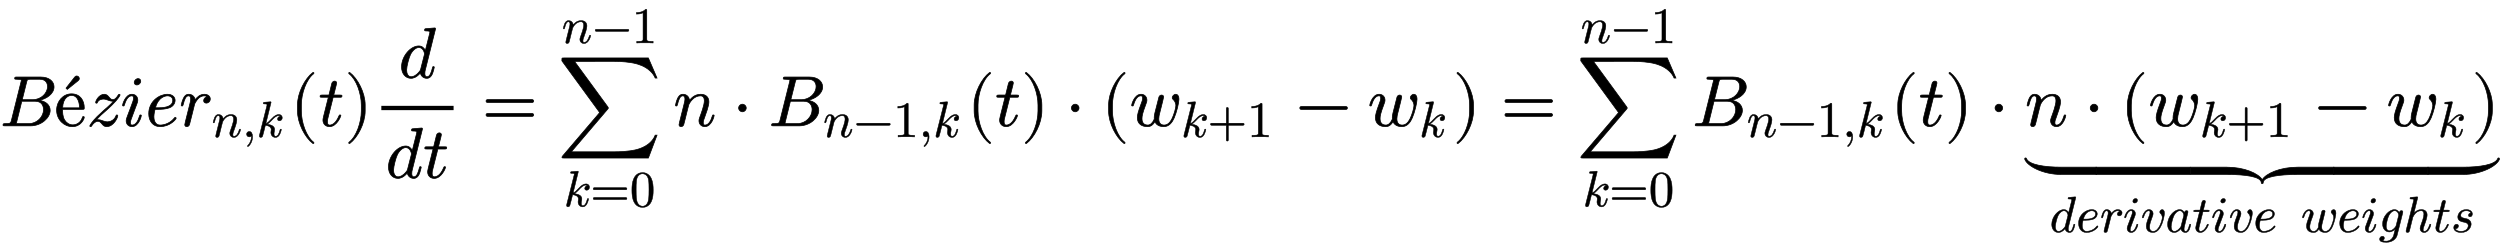<svg xmlns:xlink="http://www.w3.org/1999/xlink" width="81.167ex" height="8.167ex" style="vertical-align:-4.167ex;margin-bottom:1px;margin-top:1px" viewBox="0 -1751.9 34976.4 3501.4" xmlns="http://www.w3.org/2000/svg"><defs><path stroke-width="10" id="a" d="M756 545c0-95-105-169-209-188 97-11 155-69 155-141C702 118 584 0 426 0H69C51 0 42 0 42 11c0 20 10 20 27 20 79 0 81 8 91 47l134 537c3 12 4 15 4 19 0 13-9 14-27 16-17 2-38 2-38 2-19 0-28 0-28 11 0 20 10 20 29 20h336c120 0 186-64 186-138zm-91 4c0 44-21 103-109 103H427c-43 0-45-3-54-38l-62-248h146c122 0 208 95 208 183zm-56-322c0 43-19 117-115 117H305L236 65c-5-18-5-20-5-23 0-8 3-9 13-10 6-1 8-1 22-1h136c118 0 207 97 207 196z"/><path stroke-width="10" id="b" d="M415 119c0-19-45-130-167-130C133-11 28 86 28 220c0 125 92 228 208 228 125 0 179-97 179-196 0-21-3-21-25-21H111c0-36 0-102 30-150 23-37 63-67 113-67 10 0 100 0 135 103 2 8 4 14 13 14 5 0 13-2 13-12zm-66 133c0 39-10 174-113 174-34 0-118-25-124-174h237zm-3 410c0-12-8-23-17-30L177 510l-17 18 120 153c4 6 15 17 30 17 18 0 36-18 36-36z"/><path stroke-width="10" id="c" d="M467 432c0-4-22-52-117-145-36-36-98-90-98-90-36-31-65-56-119-114 9 3 27 3 27 3 21 0 36-4 70-17 21-7 39-13 59-13 33 0 97 19 120 84 3 7 5 13 14 13 8 0 12-5 12-10 0-27-58-154-157-154-29 0-47 16-64 37-25 29-35 38-58 38-32 0-62-27-85-62-6-11-8-13-16-13 0 0-12 0-12 10 0 7 35 64 103 131l90 84c19 16 103 88 139 131-26 0-37 0-77 15-23 8-42 15-63 15-8 0-66-1-85-47-2-6-4-11-13-11s-12 6-12 11c0 21 46 114 121 114 33 0 50-20 69-43 15-17 27-32 51-32s45 16 75 64c5 9 8 11 15 11 0 0 11 0 11-10z"/><path stroke-width="10" id="d" d="M284 625c0-30-30-53-53-53-24 0-38 17-38 36 0 27 27 53 54 53 23 0 37-16 37-36zm9-482c0-9-37-154-131-154-48 0-82 35-82 82 0 21 13 54 23 80 16 43 61 159 69 185 4 10 11 31 11 52 0 32-17 32-25 32-34 0-74-30-101-124-5-16-6-18-16-18 0 0-12 0-12 10 0 9 38 154 132 154 50 0 82-37 82-82 0-19-5-33-13-53-10-27-10-29-22-58l-39-105c-23-61-29-75-29-100 0-23 7-33 24-33 51 0 84 61 102 124 5 15 5 18 15 18 3 0 12 0 12-10z"/><path stroke-width="10" id="e" d="M430 107c0-12-84-118-227-118-98 0-157 79-157 181 0 175 151 272 262 272 69 0 107-41 107-85 0-14-5-73-75-103-50-21-124-23-153-23h-53c-15-61-16-92-16-104 0-32 9-116 87-116 12 0 121 0 200 99 6 8 8 10 13 10 6 0 12-7 12-13zm-48 250c0 34-27 63-74 63-26 0-129-15-168-167h41c41 0 201 0 201 104z"/><path stroke-width="10" id="f" d="M436 377c0-36-28-59-55-59s-38 19-38 35c0 26 22 50 52 55 0 0-16 12-42 12-43 0-72-26-80-33-24-22-52-69-56-82l-32-130c-4-18-38-154-40-158-7-20-25-28-37-28-15 0-29 9-29 27 0 5 6 28 9 43l58 231c13 52 16 63 16 84 0 38-14 46-31 46-36 0-56-48-73-119-6-22-7-23-17-23 0 0-12 0-12 10 0 3 13 63 31 97 9 18 28 57 74 57 47 0 83-32 91-77 19 28 63 77 128 77 51 0 83-30 83-65z"/><path stroke-width="10" id="g" d="M571 143c0-8-37-154-131-154-47 0-82 35-82 82 0 11 1 23 10 46 16 43 65 171 65 233 0 33-9 70-54 70-95 0-148-91-163-122l-13-50c-5-23-11-45-17-67l-22-90c-6-25-18-72-19-74-7-20-25-28-37-28-15 0-29 9-29 27 0 5 6 28 9 43l58 231c13 52 16 63 16 84 0 33-11 46-31 46-36 0-56-48-73-119-6-22-7-23-17-23 0 0-12 0-12 10 0 4 14 63 30 97 10 18 29 57 75 57s87-31 92-87c17 23 66 87 156 87 72 0 115-40 115-107 0-57-42-167-61-220-9-22-18-46-18-71 0-23 7-33 24-33 49 0 82 56 102 124 5 15 5 18 15 18 3 0 12 0 12-10z"/><path stroke-width="10" id="h" d="M203 1c0-117-80-194-91-194-5 0-10 4-10 11 0 3 0 5 11 16 33 33 68 93 68 167 0 14-2 15-2 15s-2-1-5-3c-10-9-23-13-35-13-33 0-53 26-53 53 0 28 20 53 53 53 39 0 64-39 64-105z"/><path stroke-width="10" id="i" d="M508 379c0-39-29-61-55-61-27 0-38 19-38 35 0 12 9 51 57 54-2 2-2 3-4 4-8 6-9 6-21 8-2 1-3 1-9 1-49 0-95-43-143-96-23-24-55-56-86-74 85-11 148-40 148-105 0-10 0-14-4-31-4-16-8-39-8-56 0-36 13-47 32-47 44 0 67 51 87 124 3 14 4 18 14 18 3 0 12 0 12-10 0 0-11-57-36-101-22-37-49-53-79-53-52 0-92 40-92 99 0 11 2 23 4 35 3 10 3 14 3 21 0 66-82 82-116 85-6-25-51-210-56-219-6-12-21-21-34-21-9 0-29 5-29 28 0 6 0 8 4 22l145 576 3 20c0 10-2 17-50 17-15 0-24 0-24 12 0 18 11 19 19 20 26 2 99 10 122 10 13 0 13-11 13-11L183 261c38 15 77 55 111 93 72 80 118 88 146 88 45 0 68-33 68-63z"/><path stroke-width="10" id="j" d="M332-238c0-5-5-10-10-10-2 0-4 1-6 2-110 83-215 283-215 454v84c0 171 105 371 215 454 2 1 4 2 6 2 5 0 10-5 10-10 0-3-2-6-4-8-104-78-173-278-173-438v-84c0-160 69-360 173-438 2-2 4-5 4-8z"/><path stroke-width="10" id="k" d="M330 420c0-20-10-20-30-20h-94l-74-295c-4-17-6-24-6-48 0-33 10-46 31-46 34 0 87 24 130 128 5 11 6 14 15 14 4 0 12 0 12-10 0-8-57-154-159-154-54 0-92 38-92 92 0 18 4 35 76 319H51c-20 0-28 0-28 12 0 19 10 19 30 19h94l39 159c9 35 37 36 40 36 17 0 29-10 29-27 0-6-5-26-41-168h88c18 0 28 0 28-11z"/><path stroke-width="10" id="l" d="M288 208c0-171-105-371-215-454-2-1-4-2-6-2-5 0-10 5-10 10 0 3 2 6 4 8 104 78 173 278 173 438v84c0 160-69 360-173 438-2 2-4 5-4 8 0 5 5 10 10 10 2 0 4-1 6-2 110-83 215-283 215-454v-84z"/><path stroke-width="10" id="m" d="M516 683L372 105c-4-17-6-24-6-48 0-20 3-46 30-46 41 0 59 59 76 124 3 14 4 18 14 18 3 0 12 0 12-10 0 0-13-63-30-99-16-32-39-55-74-55-48 0-83 33-91 75-60-71-110-75-130-75C95-11 40 55 40 149c0 146 124 293 241 293 45 0 74-27 92-64l60 237 3 20c0 10-2 17-50 17-15 0-24 0-24 12 0 13 6 18 14 19 17 2 112 11 127 11 13 0 13-11 13-11zM361 332c0 6-14 88-79 88-40 0-85-37-116-96-23-46-55-169-55-219 0-39 14-94 64-94 28 0 69 16 113 71 15 17 15 19 20 37l50 196c1 5 3 11 3 17z"/><path stroke-width="10" id="n" d="M722 347c0-11-9-20-20-20H76c-11 0-20 9-20 20s9 20 20 20h626c11 0 20-9 20-20zm0-194c0-11-9-20-20-20H76c-11 0-20 9-20 20s9 20 20 20h626c11 0 20-9 20-20z"/><path stroke-width="10" id="o" d="M1387-130l-121-320H84c-18 0-27 0-27 11 0 0 0 6 10 18l518 607L56 910c0 11 0 30 1 33 3 6 4 7 27 7h1182l121-281h-25c-34 81-102 126-127 142-79 50-166 67-220 75-9 2-100 16-234 16H233l466-637c7-10 7-15 7-15 0-5-2-8-9-16L188-363h603c192 0 290 26 311 31 115 30 221 98 260 202h25z"/><path stroke-width="10" id="p" d="M460 320c0-79-5-157-37-226C379-1 303-22 249-22 200-22 127-2 84 79c-41 76-45 166-45 241 0 80 5 158 37 227 41 93 114 119 174 119 42 0 124-16 170-112 35-74 40-154 40-234zm-83 12c0 63 0 139-10 195-19 99-85 117-118 117-25 0-100-9-119-128-8-54-8-120-8-184 0-59 0-151 11-211C151 25 210 0 249 0c45 0 102 30 117 125 11 64 11 132 11 207z"/><path stroke-width="10" id="q" d="M722 250c0-11-9-20-20-20H76c-11 0-20 9-20 20s9 20 20 20h626c11 0 20-9 20-20z"/><path stroke-width="10" id="r" d="M419 0c-35 3-122 3-162 3S130 3 95 0v31h32c90 0 93 12 93 48v518c-52-26-111-26-131-26v31c32 0 120 0 182 64 23 0 23-2 23-26V79c0-37 3-48 93-48h32V0z"/><path stroke-width="10" id="s" d="M192 250c0-29-24-53-53-53s-53 24-53 53 24 53 53 53 53-24 53-53z"/><path stroke-width="10" id="t" d="M691 372c0-48-32-182-66-260-26-60-70-123-145-123-30 0-99 6-125 70-40-70-87-70-104-70-75 0-142 35-142 126 0 38 12 84 56 202 7 17 18 45 18 70 0 32-16 33-25 33-35 0-74-31-101-124-5-16-6-18-16-18 0 0-12 0-12 10 0 9 37 154 132 154 49 0 82-37 82-82 0-20-6-34-17-64-47-123-52-162-52-194 0-17 0-91 80-91 39 0 69 31 92 84-1 5-1 7-1 18 0 18 2 36 9 66 7 26 54 217 57 224 7 20 25 28 37 28 15 0 29-9 29-27 0-6-10-43-15-65l-42-168c-4-14-11-45-11-73 0-57 27-87 74-87 49 0 84 35 110 88 26 51 55 149 55 183 0 48-25 74-36 85-9 8-15 14-15 27 0 22 25 48 50 48 17 0 44-15 44-70z"/><path stroke-width="10" id="u" d="M722 250c0-11-9-20-20-20H409V-63c0-11-9-20-20-20s-20 9-20 20v293H76c-11 0-20 9-20 20s9 20 20 20h293v293c0 11 9 20 20 20s20-9 20-20V270h293c11 0 20-9 20-20z"/><path stroke-width="10" id="v" d="M1002-294H510C256-294 36-177 1-80c-1 1-1 3-1 5 0 7 6 13 13 13 6 0 10-4 12-9 32-88 256-121 485-121h492v-102z"/><path stroke-width="10" id="y" d="M1001-75c0-2 0-4-1-5-35-97-255-214-509-214H0v102h491c229 0 453 33 485 121 2 5 6 9 12 9 7 0 13-6 13-13z"/><path stroke-width="10" id="x" d="M2003-192v-102h-505c-260 0-484-29-484-116 0-8-6-13-13-13s-13 5-13 13c0 87-224 116-484 116H0v102h504c249 0 446-89 497-176 51 87 248 176 497 176h505z"/><path stroke-width="10" id="w" d="M994-294H0v102h994v-102z"/><path stroke-width="10" id="z" d="M468 372c0-52-57-383-225-383-46 0-134 16-134 124 0 43 13 89 57 205 7 18 17 45 17 70 0 32-17 32-25 32-29 0-72-23-101-124-5-16-6-18-16-18 0 0-12 0-12 10 0 9 38 154 132 154 50 0 82-37 82-82 0-19-5-33-12-50-31-83-58-156-58-212 0-52 23-87 74-87 117 0 178 229 178 271 0 36-13 62-34 82-11 11-16 17-16 30 0 22 24 48 49 48 18 0 44-16 44-70z"/><path stroke-width="10" id="A" d="M498 143s-13-63-30-99c-16-32-39-55-74-55-48 0-83 33-91 75-60-71-110-75-130-75C95-11 40 55 40 149c0 146 124 293 241 293 45 0 74-27 92-64 3 22 18 44 42 44 17 0 29-10 29-27 0-4 0-6-7-34l-36-140-22-90c-11-44-13-52-13-74 0-20 3-46 30-46 41 0 59 59 76 124 3 14 4 18 14 18 3 0 12 0 12-10zM361 332c0 6-14 88-79 88-40 0-85-37-116-96-23-46-55-169-55-219 0-39 14-94 64-94 28 0 69 16 113 71 15 17 15 19 20 37l50 196c1 5 3 11 3 17z"/><path stroke-width="10" id="B" d="M474 395c0-7-2-12-3-18L360-67c-15-60-87-138-212-138-96 0-133 20-133 61 0 40 32 58 54 58 27 0 38-19 38-35 0-17-11-43-41-52 28-9 61-10 80-10 106 0 140 99 144 108l33 132-1 1C312 47 265 0 206 0 134 0 73 59 73 158c0 144 124 284 238 284 40 0 75-26 93-63 4 36 31 43 41 43 17 0 29-10 29-27zm-82-61c0 5-14 86-80 86-42 0-85-40-112-89-27-51-56-169-56-217 0-40 15-92 65-92 29 0 60 18 81 36 22 19 45 44 51 70l48 191c1 4 3 10 3 15z"/><path stroke-width="10" id="C" d="M546 143c0-8-37-154-131-154-47 0-82 35-82 82 0 20 5 32 13 55 24 61 62 170 62 224 0 36-11 70-54 70s-74-19-96-35c-34-27-65-83-68-92-1-6-9-39-11-45-5-23-11-45-17-67l-22-90-19-76c-5-14-21-26-37-26-9 0-29 5-29 28 0 6 0 8 4 22l145 576 3 20c0 10-2 17-50 17-15 0-24 0-24 12 0 18 11 19 19 20 26 2 99 10 122 10 13 0 13-11 13-11l-78-318c37 46 85 77 148 77 75 0 115-42 115-107 0-58-45-177-61-220-9-22-18-46-18-71 0-23 7-33 24-33 55 0 87 71 102 124 5 15 5 18 15 18 3 0 12 0 12-10z"/><path stroke-width="10" id="D" d="M420 356c0-39-24-56-46-56s-31 15-31 29c0 22 20 44 48 45-15 39-65 46-90 46-88 0-112-61-112-90 0-45 40-52 76-60 44-9 73-14 100-42 12-12 31-37 31-73 0-45-39-166-201-166-86 0-143 40-143 97 0 45 30 66 56 66 21 0 37-12 37-35 0-28-25-58-63-53 23-53 100-53 114-53 120 0 143 84 143 110 0 55-52 66-104 76-29 6-103 21-103 99 0 44 37 146 169 146 76 0 119-41 119-86z"/></defs><g stroke="currentColor" fill="currentColor" stroke-width="0" transform="scale(1 -1)"><use xlink:href="#a"/><use xlink:href="#b" x="764"/><use xlink:href="#c" x="1213"/><use xlink:href="#d" x="1685"/><use xlink:href="#e" x="2035"/><g transform="translate(2506)"><use xlink:href="#f"/><g transform="matrix(.707 0 0 .707 456 -154)"><use xlink:href="#g"/><use xlink:href="#h" x="605"/><use xlink:href="#i" x="888"/></g></g><use xlink:href="#j" x="4061"/><use xlink:href="#k" x="4455"/><use xlink:href="#l" x="4821"/><g transform="translate(5335)"><path stroke="none" d="M0 220h1011v60H0z"/><use xlink:href="#m" x="243" y="676"/><g transform="translate(60 -724)"><use xlink:href="#m"/><use xlink:href="#k" x="525"/></g></g><use xlink:href="#n" x="6744"/><g transform="translate(7805)"><use xlink:href="#o"/><g transform="matrix(.707 0 0 .707 83 -1125)"><use xlink:href="#i"/><use xlink:href="#n" x="526"/><use xlink:href="#p" x="1309"/></g><g transform="matrix(.707 0 0 .707 55 1160)"><use xlink:href="#g"/><use xlink:href="#q" x="605"/><use xlink:href="#r" x="1388"/></g></g><use xlink:href="#g" x="9421"/><use xlink:href="#s" x="10248"/><g transform="translate(10753)"><use xlink:href="#a"/><g transform="matrix(.707 0 0 .707 764 -154)"><use xlink:href="#g"/><use xlink:href="#q" x="605"/><use xlink:href="#r" x="1388"/><use xlink:href="#h" x="1892"/><use xlink:href="#i" x="2176"/></g></g><use xlink:href="#j" x="13528"/><use xlink:href="#k" x="13922"/><use xlink:href="#l" x="14288"/><use xlink:href="#s" x="14904"/><use xlink:href="#j" x="15409"/><g transform="translate(15803)"><use xlink:href="#t"/><g transform="matrix(.707 0 0 .707 721 -154)"><use xlink:href="#i"/><use xlink:href="#u" x="526"/><use xlink:href="#r" x="1309"/></g></g><use xlink:href="#q" x="18129"/><g transform="translate(19134)"><use xlink:href="#t"/><use transform="scale(.707)" xlink:href="#i" x="1019" y="-217"/></g><use xlink:href="#l" x="20327"/><use xlink:href="#n" x="20999"/><g transform="translate(22060)"><use xlink:href="#o"/><g transform="matrix(.707 0 0 .707 83 -1125)"><use xlink:href="#i"/><use xlink:href="#n" x="526"/><use xlink:href="#p" x="1309"/></g><g transform="matrix(.707 0 0 .707 55 1160)"><use xlink:href="#g"/><use xlink:href="#q" x="605"/><use xlink:href="#r" x="1388"/></g></g><g transform="translate(23675)"><use xlink:href="#a"/><g transform="matrix(.707 0 0 .707 764 -154)"><use xlink:href="#g"/><use xlink:href="#q" x="605"/><use xlink:href="#r" x="1388"/><use xlink:href="#h" x="1892"/><use xlink:href="#i" x="2176"/></g></g><use xlink:href="#j" x="26450"/><use xlink:href="#k" x="26844"/><use xlink:href="#l" x="27210"/><use xlink:href="#s" x="27826"/><g transform="translate(28331)"><use xlink:href="#g"/><use xlink:href="#s" x="827"/><use xlink:href="#j" x="1332"/><g transform="translate(1726)"><use xlink:href="#t"/><g transform="matrix(.707 0 0 .707 721 -154)"><use xlink:href="#i"/><use xlink:href="#u" x="526"/><use xlink:href="#r" x="1309"/></g></g><use xlink:href="#q" x="4052"/><g transform="translate(5057)"><use xlink:href="#t"/><use transform="scale(.707)" xlink:href="#i" x="1019" y="-217"/></g><use xlink:href="#l" x="6250"/><g transform="translate(0 -386)"><use xlink:href="#v" x="-5"/><use xlink:href="#w" transform="matrix(1.325 0 0 1 995.376 0)"/><use xlink:href="#x" x="2318"/><use xlink:href="#w" transform="matrix(1.325 0 0 1 4320.136 0)"/><use xlink:href="#y" x="5638"/></g><g transform="matrix(.707 0 0 .707 346 -1484)"><use xlink:href="#m"/><use xlink:href="#e" x="525"/><use xlink:href="#f" x="995"/><use xlink:href="#d" x="1452"/><use xlink:href="#z" x="1802"/><use xlink:href="#A" x="2292"/><use xlink:href="#k" x="2826"/><use xlink:href="#d" x="3192"/><use xlink:href="#z" x="3541"/><use xlink:href="#e" x="4031"/><use xlink:href="#t" x="4972"/><use xlink:href="#e" x="5693"/><use xlink:href="#d" x="6164"/><use xlink:href="#B" x="6514"/><use xlink:href="#C" x="6996"/><use xlink:href="#k" x="7577"/><use xlink:href="#D" x="7943"/></g></g></g></svg>